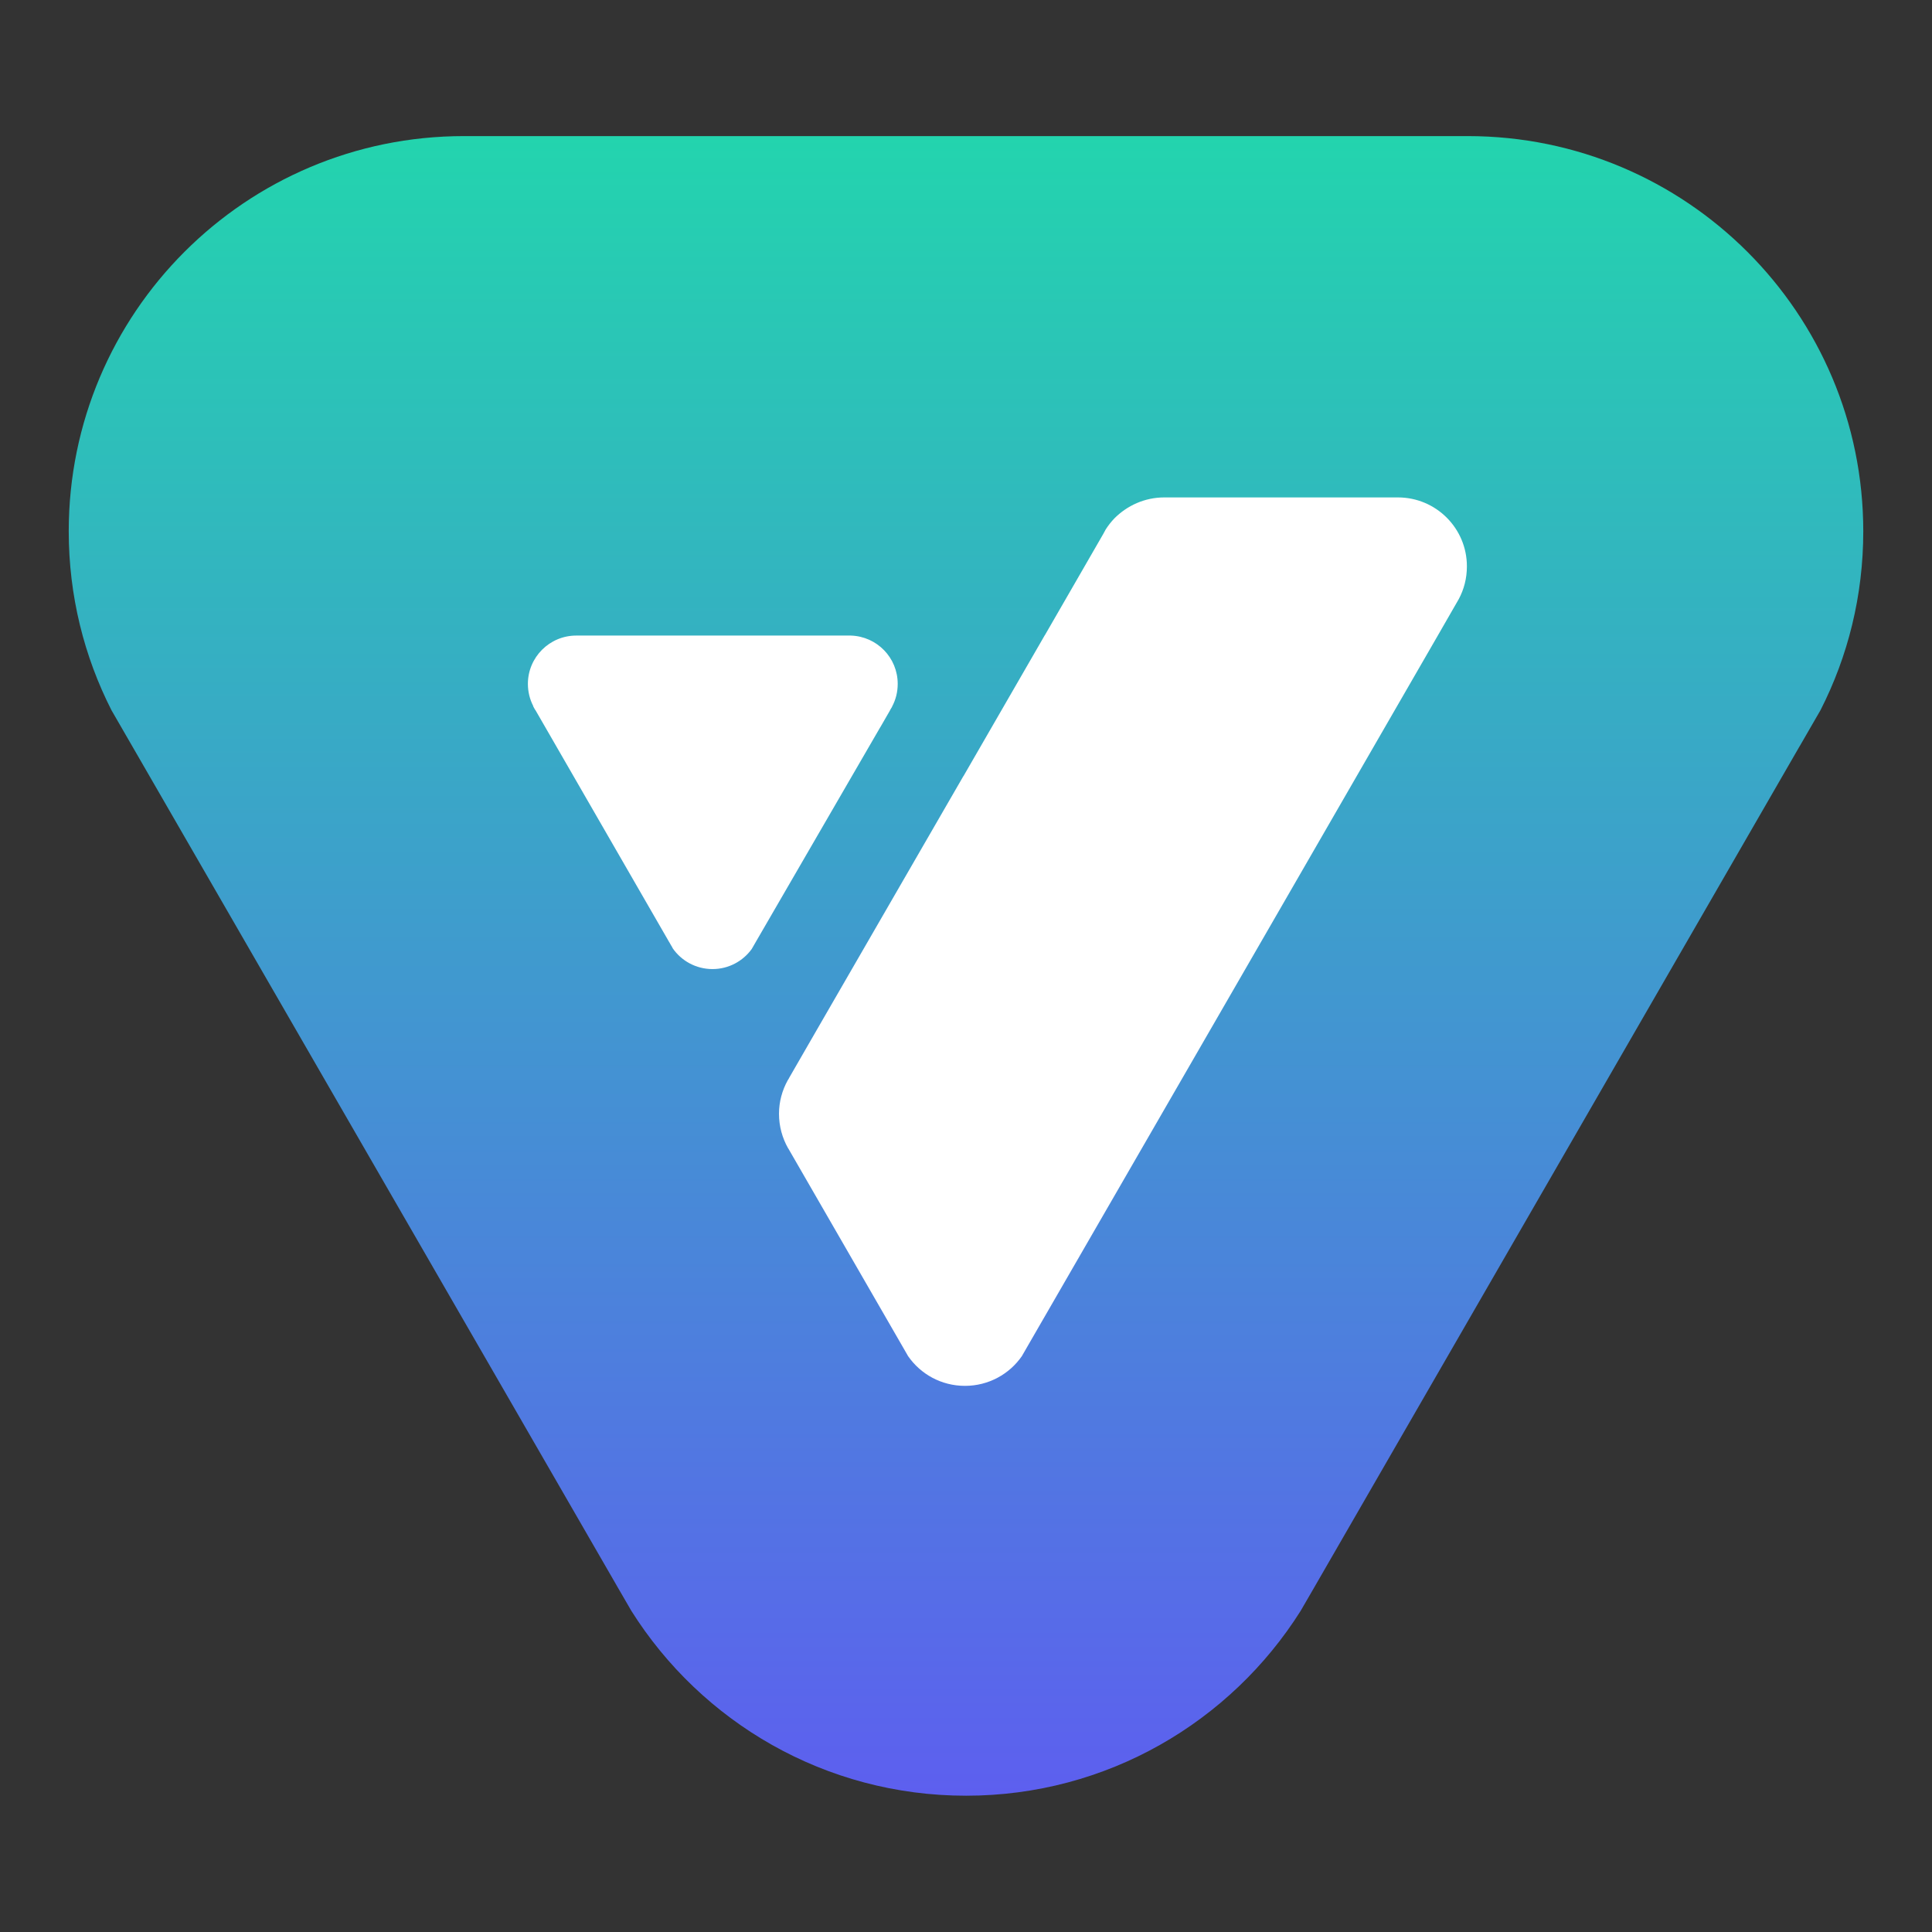 <svg version="1.1" id="Layer_1" xmlns="http://www.w3.org/2000/svg" xmlns:xlink="http://www.w3.org/1999/xlink" x="0px" y="0px"
	 viewBox="0 0 197.89 197.89" style="enable-background:new 0 0 197.89 197.89;" xml:space="preserve">
<rect x="0" y="0" width="197.89" height="197.89" fill="#333333" stroke="none"/>
<style type="text/css">
	.st0{fill:url(#SVGID_1_);}
	.st1{fill-rule:evenodd;clip-rule:evenodd;fill:#FFFFFF;}
</style>
		<defs>
			<linearGradient id="SVGID_1_" gradientUnits="userSpaceOnUse" x1="-6735.054" y1="-2126.053" x2="-6735.054" y2="-2296.053" gradientTransform="matrix(1 0 0 -1 6834 -2112.107)">
		<stop  offset="0" style="stop-color:#23D4AE"/>
				<stop  offset="1" style="stop-color:#5D5FEF"/>
	</linearGradient>
		</defs>
	<path class="st0" d="M190.85,54.42c0,6.59-1.57,12.81-4.37,18.3c0,0.01,0,0.02-0.01,0.02l-2.12,3.67c0,0,0,0.01-0.01,0.01
		l-49.58,85.92c0,0,0,0.01-0.01,0.02l-1.49,2.57c-0.01,0.03-0.03,0.05-0.04,0.07c-7.17,11.37-19.84,18.93-34.27,18.93
		c-14.44,0-27.11-7.55-34.28-18.93c-0.02-0.02-0.03-0.05-0.04-0.07l-1.49-2.57c-0.01,0-0.01-0.01-0.01-0.02L13.54,76.42l-2.12-3.67
		c-2.8-5.5-4.38-11.73-4.38-18.33c0-22.36,18.12-40.48,40.48-40.48h102.83C172.72,13.95,190.85,32.07,190.85,54.42z"/>
	<path class="st1" d="M119.25,50.95h23.94c3.9,0,7.07,3.17,7.06,7.07c0,1.22-0.3,2.35-0.83,3.34l-0.23,0.4l-1.92,3.34l-4.19,7.26
		L127.2,99.88l-21.96,38.03l-0.57,0.99c-1.27,1.84-3.41,3.05-5.83,3.05c-2.42,0-4.55-1.2-5.83-3.05l-0.57-0.99l-11.7-20.28
		l-0.03-0.04c-0.58-1.03-0.92-2.23-0.92-3.51c0-1.24,0.33-2.4,0.89-3.42l0.13-0.21l0.01-0.03l2.87-4.98l14.91-25.81l0.08-0.14
		l0.02-0.01l0.03-0.06l8.27-14.33l0.03-0.04l5.98-10.37l0.07-0.13l0.11-0.2l0.04-0.08c0.26-0.42,0.57-0.81,0.9-1.16
		C115.45,51.78,117.26,50.95,119.25,50.95z M90.18,74.46l-0.14,0.24L77.49,96.35L77,97.2c-0.89,1.24-2.36,2.06-4.02,2.06
		c-1.7,0-3.2-0.85-4.09-2.15V97.1l-0.08-0.16c0-0.01,0-0.01-0.01-0.01c0,0-0.01-0.01-0.01-0.01l-0.18-0.31V96.6l-0.07-0.11
		l-13.7-23.76c-0.02,0-0.02-0.01-0.02-0.01c0-0.01-0.01-0.03-0.01-0.03c0-0.01,0-0.01-0.01-0.01c0,0-0.01-0.01-0.01-0.01l-0.17-0.31
		v-0.01c0,0-0.01-0.01-0.01-0.03v-0.02c-0.34-0.66-0.54-1.44-0.54-2.25c0-2.73,2.22-4.95,4.95-4.95h28.14
		c2.66,0.09,4.79,2.26,4.79,4.95c0,0.85-0.21,1.64-0.58,2.33v0.01l-0.01,0.03l-0.07,0.11l-0.09,0.15l-0.01,0.02l-0.01,0.03
		l-0.99,1.72L90.18,74.46z"/>
</svg>
